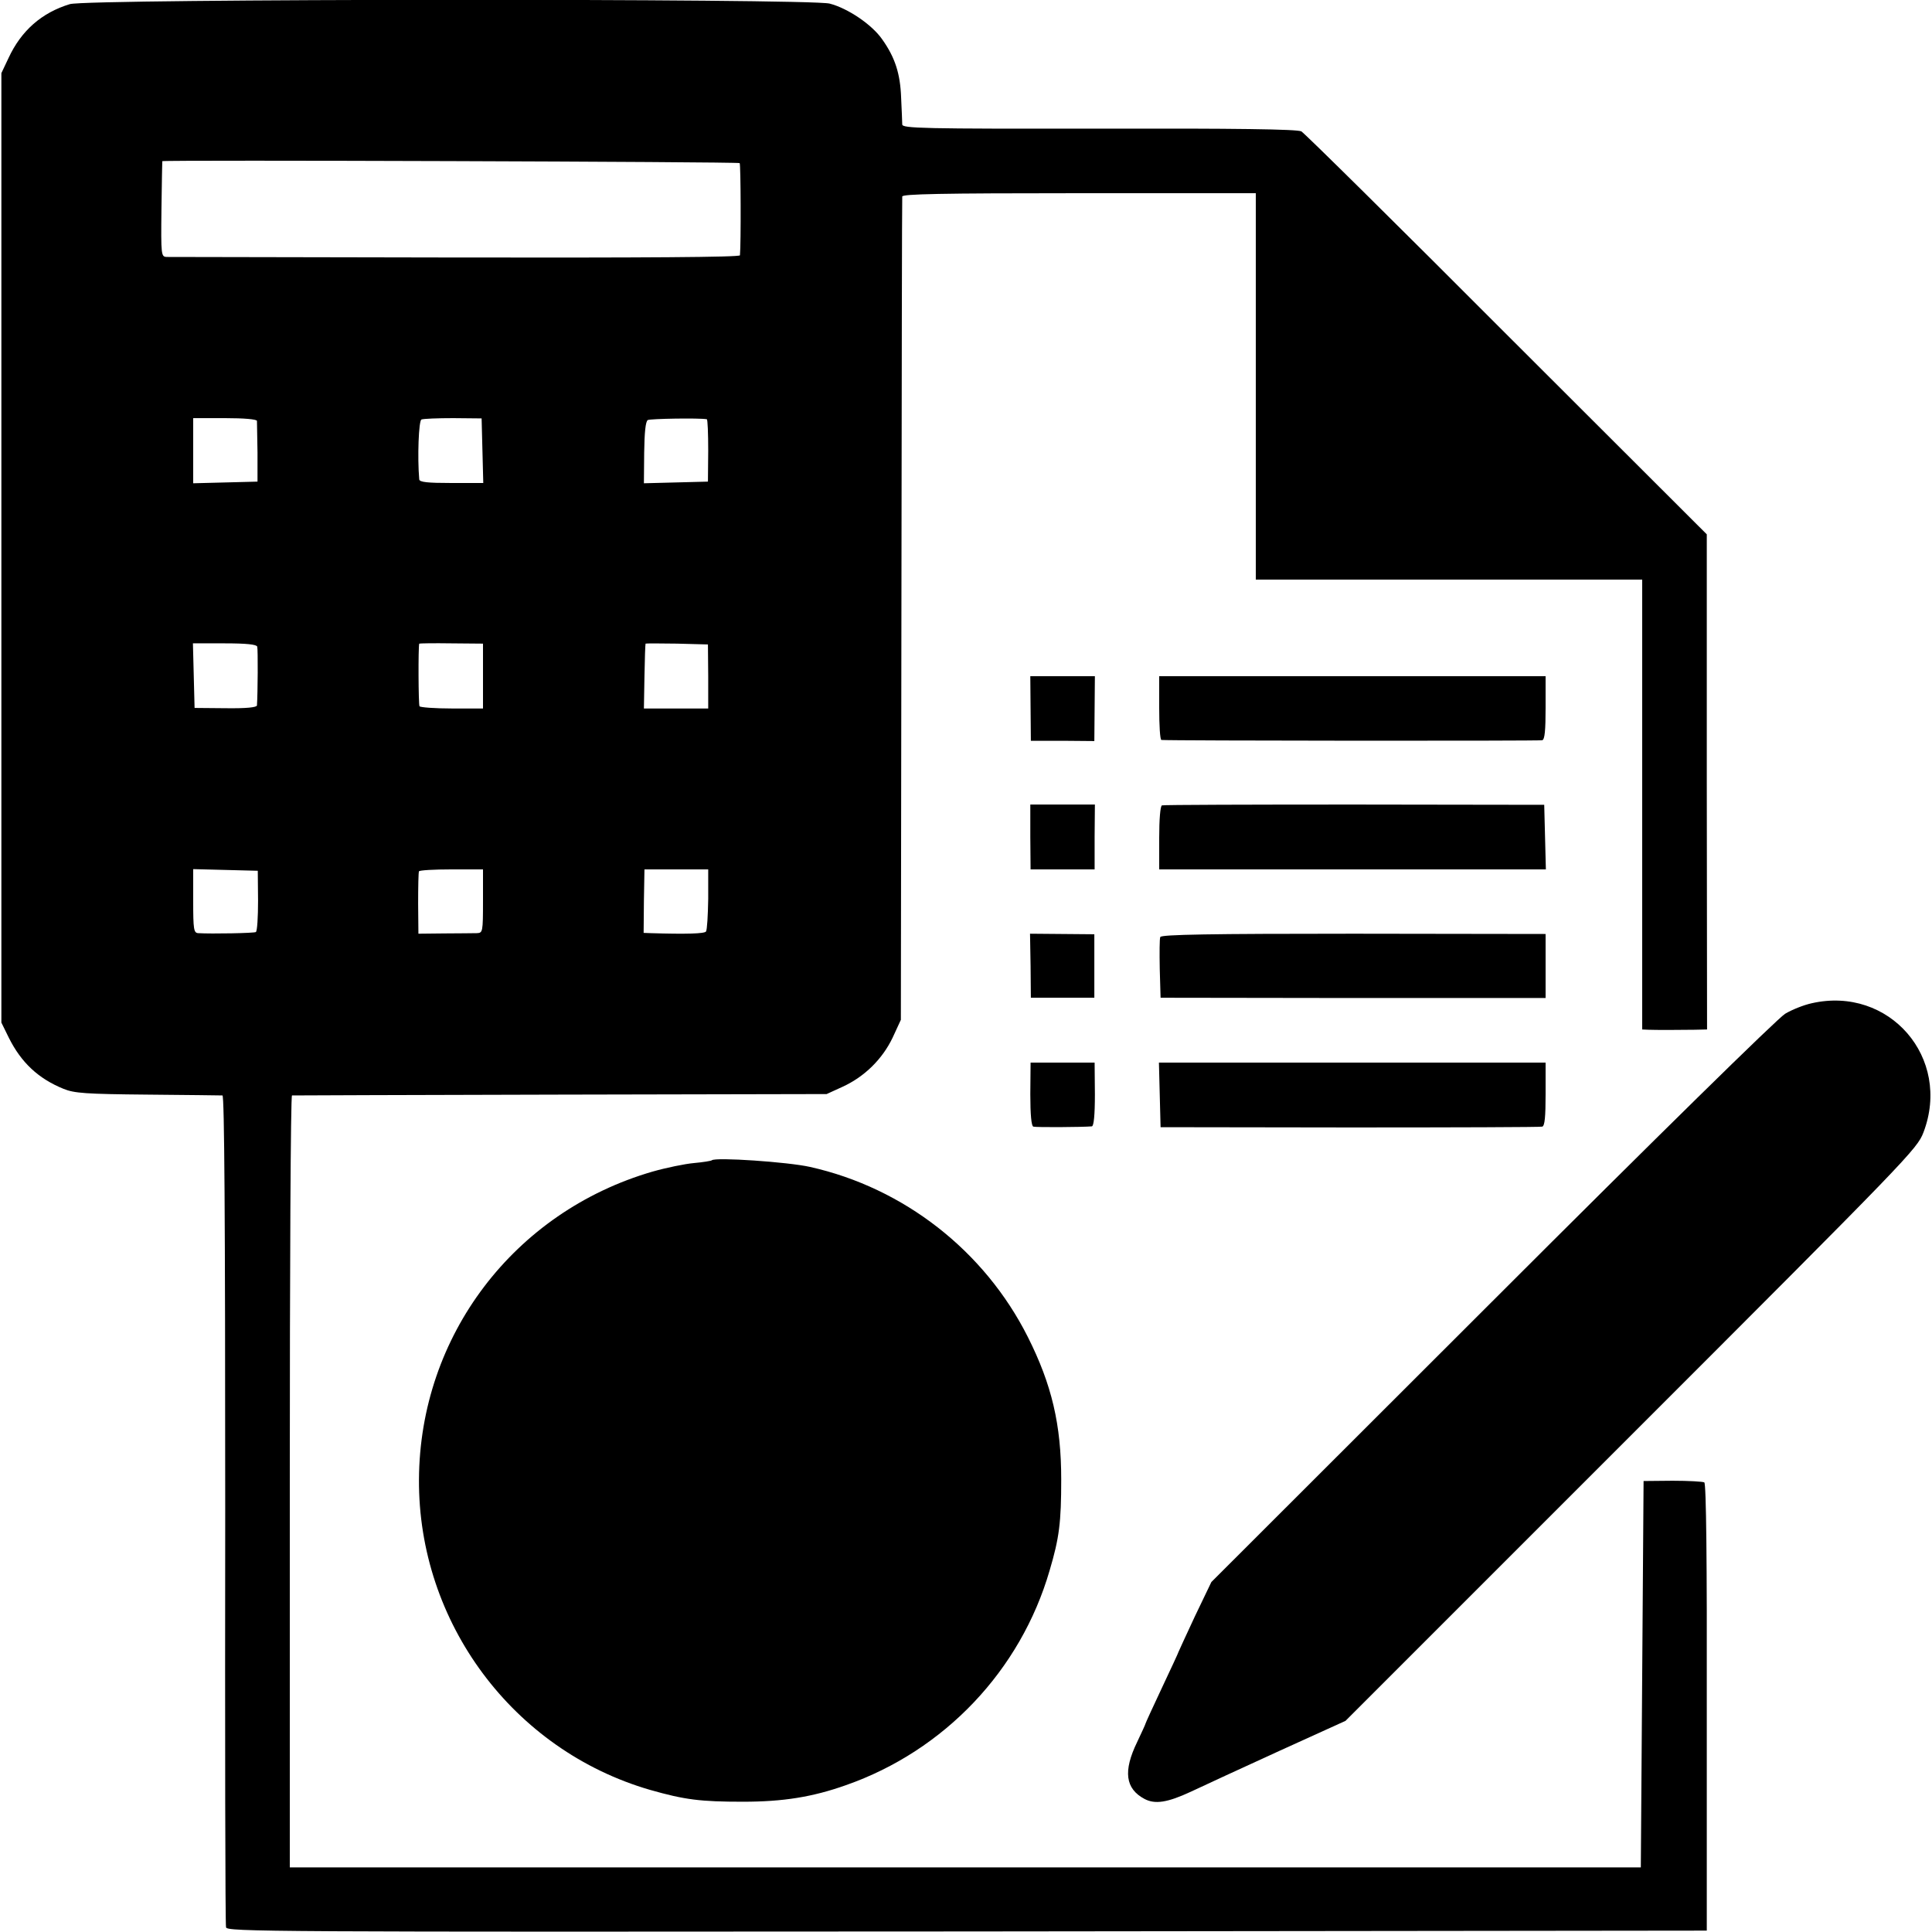 <?xml version="1.0" standalone="no"?>
<!DOCTYPE svg PUBLIC "-//W3C//DTD SVG 20010904//EN"
 "http://www.w3.org/TR/2001/REC-SVG-20010904/DTD/svg10.dtd">
<svg version="1.0" xmlns="http://www.w3.org/2000/svg"
 width="700pt" height="700pt" viewBox="0 0 700 700"
 preserveAspectRatio="xMidYMid meet">
<g transform="translate(0,700) scale(0.1,-0.1)"
fill="#000000" stroke="none">
<path d="M253 6985 c-102 -31 -176 -96 -222 -195 l-26 -55 0 -1720 0 -1720 27
-55 c45 -90 107 -148 198 -185 39 -16 80 -19 305 -21 143 -1 265 -3 271 -3 7
-1 10 -437 10 -1498 -1 -824 0 -1506 3 -1516 3 -16 137 -17 2684 -15 l2681 3
0 808 c1 529 -2 811 -9 816 -5 3 -57 6 -115 6 l-105 -1 -5 -700 -5 -700 -2447
0 -2448 0 0 1398 c0 769 3 1398 8 1399 4 0 441 2 972 3 l965 2 57 26 c81 37
145 101 182 178 l30 65 2 1485 c1 817 2 1491 3 1498 1 9 136 12 641 12 l640 0
0 -700 0 -700 700 0 700 0 0 -815 0 -815 23 -1 c26 -1 105 -1 167 0 l45 1 -1
897 0 897 -725 724 c-398 399 -733 730 -744 736 -15 8 -240 11 -733 10 -642
-1 -712 1 -713 15 0 9 -2 52 -4 96 -3 88 -22 147 -69 213 -37 53 -124 112
-190 129 -74 19 -2692 18 -2753 -2z m2427 -576 c4 -6 5 -291 1 -334 -1 -7
-350 -9 -1028 -8 -566 1 -1037 2 -1049 2 -20 1 -21 5 -19 174 1 94 3 172 3
173 12 5 2088 -2 2092 -7z m-1749 -934 c0 -5 1 -57 2 -115 l0 -105 -116 -3
-117 -3 0 118 0 118 115 0 c69 0 115 -4 116 -10z m817 -108 l3 -117 -116 0
c-85 0 -115 3 -116 13 -7 80 -2 213 8 217 7 3 59 5 115 5 l103 -1 3 -117z
m813 114 c3 -1 5 -52 5 -113 l-1 -113 -116 -3 -116 -3 1 111 c1 73 5 113 13
118 9 5 186 8 214 3z m-1629 -824 c3 -10 2 -170 -1 -213 -1 -7 -38 -11 -113
-10 l-113 1 -3 117 -3 117 115 0 c79 0 116 -4 118 -12z m818 -107 l0 -117
-112 0 c-62 0 -115 4 -118 8 -4 5 -5 215 -1 227 1 1 53 2 116 1 l115 -1 0
-118z m816 -1 l0 -116 -116 0 -117 0 2 116 c1 64 3 117 4 119 0 1 52 1 114 0
l112 -3 1 -116z m-1631 -812 c0 -60 -3 -111 -8 -114 -6 -4 -160 -7 -209 -4
-16 1 -18 14 -18 116 l0 116 117 -3 117 -3 1 -108z m815 -2 c0 -112 -1 -115
-22 -116 -13 0 -65 -1 -117 -1 l-95 -1 -1 109 c0 60 1 112 3 117 2 4 55 7 118
7 l114 0 0 -115z m816 8 c-1 -60 -4 -112 -8 -118 -5 -8 -72 -10 -200 -6 l-26
1 1 115 2 115 115 0 116 0 0 -107z"/>
<path d="M3734 4433 l1 -117 115 0 115 -1 1 118 1 117 -117 0 -117 0 1 -117z"/>
<path d="M4200 4435 c0 -63 3 -115 8 -116 24 -3 1369 -4 1380 -1 9 3 12 36 12
118 l0 114 -700 0 -700 0 0 -115z"/>
<path d="M3733 3968 l1 -118 116 0 116 0 0 118 1 117 -117 0 -117 0 0 -117z"/>
<path d="M4210 4082 c-6 -2 -10 -51 -10 -118 l0 -114 700 0 701 0 -3 117 -3
117 -688 1 c-378 0 -692 -1 -697 -3z"/>
<path d="M3734 3501 l1 -116 115 0 115 0 0 115 0 115 -116 1 -117 1 2 -116z"/>
<path d="M4204 3605 c-3 -6 -3 -58 -2 -116 l3 -104 698 -1 697 0 0 116 0 116
-696 1 c-518 0 -697 -3 -700 -12z"/>
<path d="M6564 3365 c-28 -6 -71 -23 -96 -38 -26 -15 -469 -450 -1062 -1043
l-1017 -1016 -60 -125 c-32 -69 -59 -127 -59 -128 0 -2 -27 -60 -60 -130 -33
-70 -60 -129 -60 -131 0 -2 -14 -32 -30 -66 -51 -105 -43 -169 27 -206 38 -20
83 -13 167 26 45 21 189 88 321 148 l240 109 1035 1035 c1006 1006 1036 1037
1059 1097 103 270 -124 532 -405 468z"/>
<path d="M3733 3036 c0 -76 4 -116 11 -118 9 -3 177 -2 212 1 7 1 11 40 11
116 l-1 115 -116 0 -116 0 -1 -114z"/>
<path d="M4202 3033 l3 -117 685 -1 c377 0 691 1 698 3 9 3 12 36 12 118 l0
114 -700 0 -701 0 3 -117z"/>
<path d="M2579 2796 c-2 -2 -31 -7 -65 -10 -33 -3 -101 -17 -150 -31 -502
-146 -843 -595 -846 -1115 -3 -519 341 -981 837 -1125 126 -36 183 -43 337
-43 145 0 252 17 373 60 357 125 633 416 738 778 35 118 42 174 42 330 0 198
-34 343 -121 516 -157 312 -449 540 -789 616 -80 18 -344 36 -356 24z"/>
</g>
</svg>

